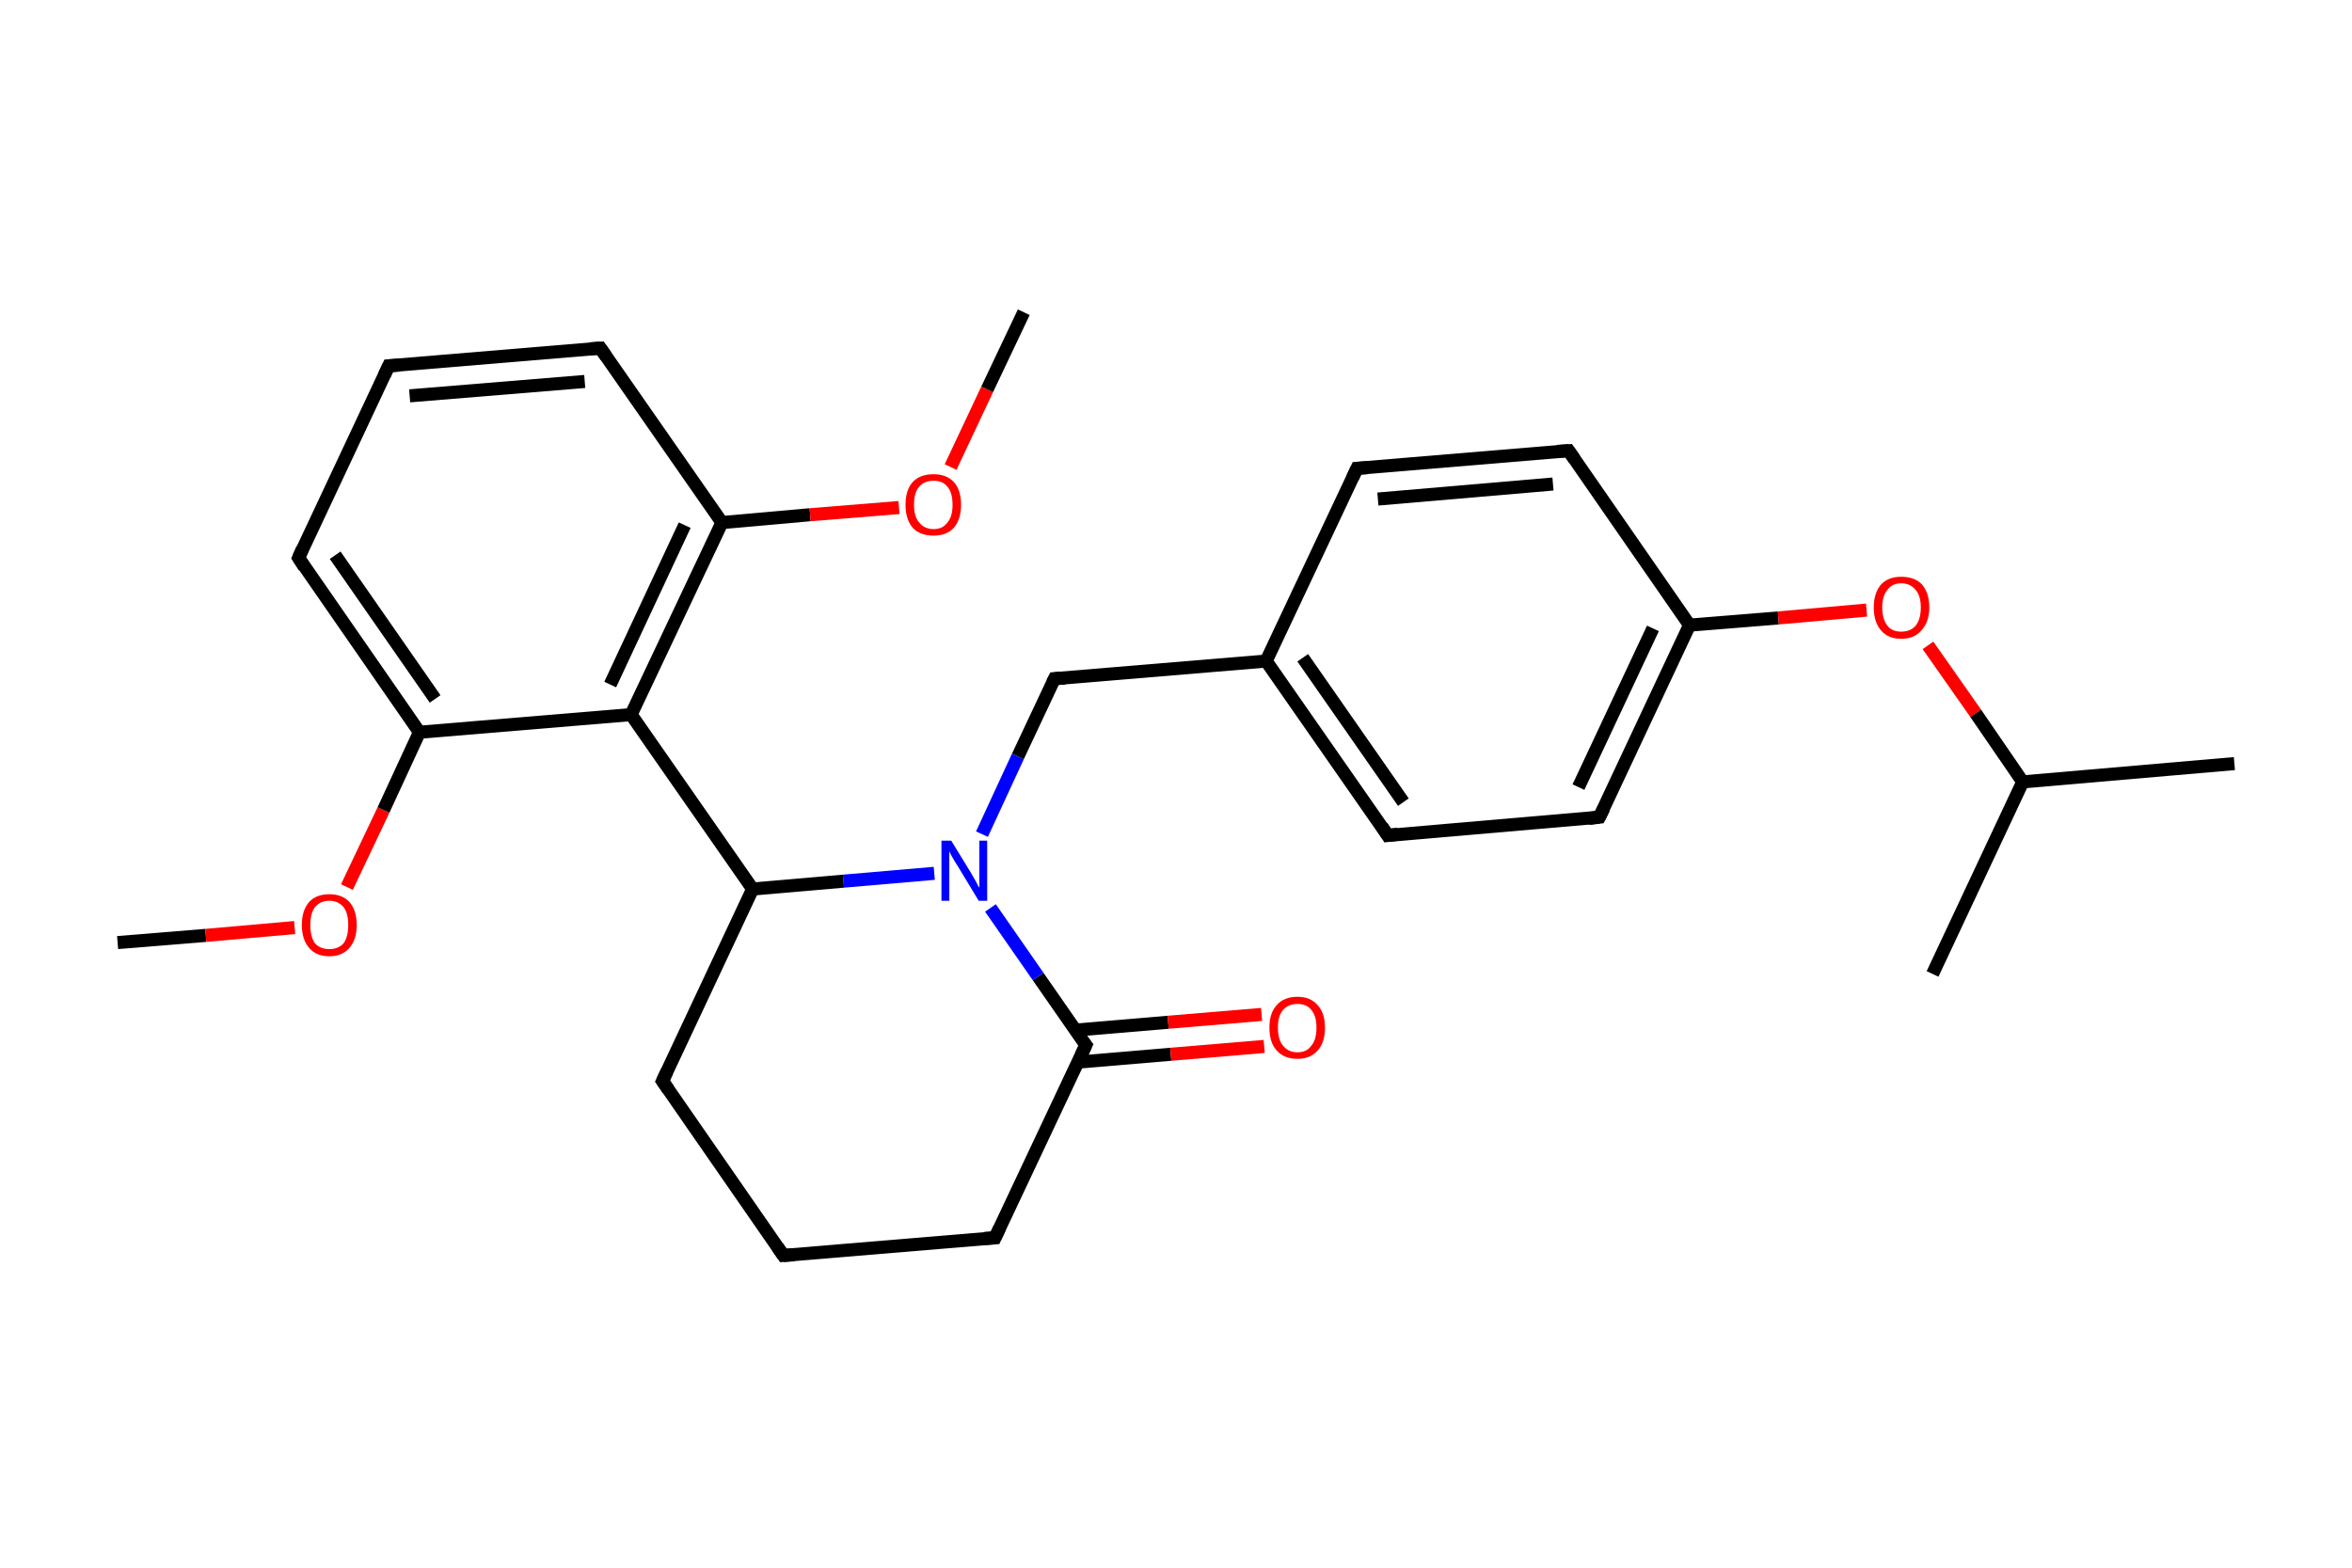 <?xml version='1.0' encoding='iso-8859-1'?>
<svg version='1.1' baseProfile='full'
              xmlns='http://www.w3.org/2000/svg'
                      xmlns:rdkit='http://www.rdkit.org/xml'
                      xmlns:xlink='http://www.w3.org/1999/xlink'
                  xml:space='preserve'
width='360px' height='240px' viewBox='0 0 360 240'>
<!-- END OF HEADER -->
<rect style='opacity:1.0;fill:#FFFFFF;stroke:none' width='360.0' height='240.0' x='0.0' y='0.0'> </rect>
<path class='bond-0 atom-0 atom-1' d='M 18.0,144.3 L 31.5,143.2' style='fill:none;fill-rule:evenodd;stroke:#000000;stroke-width:2.0px;stroke-linecap:butt;stroke-linejoin:miter;stroke-opacity:1' />
<path class='bond-0 atom-0 atom-1' d='M 31.5,143.2 L 45.1,142.0' style='fill:none;fill-rule:evenodd;stroke:#FF0000;stroke-width:2.0px;stroke-linecap:butt;stroke-linejoin:miter;stroke-opacity:1' />
<path class='bond-1 atom-1 atom-2' d='M 53.1,135.8 L 58.7,124.0' style='fill:none;fill-rule:evenodd;stroke:#FF0000;stroke-width:2.0px;stroke-linecap:butt;stroke-linejoin:miter;stroke-opacity:1' />
<path class='bond-1 atom-1 atom-2' d='M 58.7,124.0 L 64.2,112.1' style='fill:none;fill-rule:evenodd;stroke:#000000;stroke-width:2.0px;stroke-linecap:butt;stroke-linejoin:miter;stroke-opacity:1' />
<path class='bond-2 atom-2 atom-3' d='M 64.2,112.1 L 45.7,85.4' style='fill:none;fill-rule:evenodd;stroke:#000000;stroke-width:2.0px;stroke-linecap:butt;stroke-linejoin:miter;stroke-opacity:1' />
<path class='bond-2 atom-2 atom-3' d='M 66.6,107.0 L 51.3,85.0' style='fill:none;fill-rule:evenodd;stroke:#000000;stroke-width:2.0px;stroke-linecap:butt;stroke-linejoin:miter;stroke-opacity:1' />
<path class='bond-3 atom-3 atom-4' d='M 45.7,85.4 L 59.5,56.0' style='fill:none;fill-rule:evenodd;stroke:#000000;stroke-width:2.0px;stroke-linecap:butt;stroke-linejoin:miter;stroke-opacity:1' />
<path class='bond-4 atom-4 atom-5' d='M 59.5,56.0 L 91.9,53.3' style='fill:none;fill-rule:evenodd;stroke:#000000;stroke-width:2.0px;stroke-linecap:butt;stroke-linejoin:miter;stroke-opacity:1' />
<path class='bond-4 atom-4 atom-5' d='M 62.7,60.6 L 89.5,58.4' style='fill:none;fill-rule:evenodd;stroke:#000000;stroke-width:2.0px;stroke-linecap:butt;stroke-linejoin:miter;stroke-opacity:1' />
<path class='bond-5 atom-5 atom-6' d='M 91.9,53.3 L 110.5,80.0' style='fill:none;fill-rule:evenodd;stroke:#000000;stroke-width:2.0px;stroke-linecap:butt;stroke-linejoin:miter;stroke-opacity:1' />
<path class='bond-6 atom-6 atom-7' d='M 110.5,80.0 L 124.0,78.8' style='fill:none;fill-rule:evenodd;stroke:#000000;stroke-width:2.0px;stroke-linecap:butt;stroke-linejoin:miter;stroke-opacity:1' />
<path class='bond-6 atom-6 atom-7' d='M 124.0,78.8 L 137.6,77.7' style='fill:none;fill-rule:evenodd;stroke:#FF0000;stroke-width:2.0px;stroke-linecap:butt;stroke-linejoin:miter;stroke-opacity:1' />
<path class='bond-7 atom-7 atom-8' d='M 145.5,71.5 L 151.1,59.6' style='fill:none;fill-rule:evenodd;stroke:#FF0000;stroke-width:2.0px;stroke-linecap:butt;stroke-linejoin:miter;stroke-opacity:1' />
<path class='bond-7 atom-7 atom-8' d='M 151.1,59.6 L 156.7,47.8' style='fill:none;fill-rule:evenodd;stroke:#000000;stroke-width:2.0px;stroke-linecap:butt;stroke-linejoin:miter;stroke-opacity:1' />
<path class='bond-8 atom-6 atom-9' d='M 110.5,80.0 L 96.6,109.4' style='fill:none;fill-rule:evenodd;stroke:#000000;stroke-width:2.0px;stroke-linecap:butt;stroke-linejoin:miter;stroke-opacity:1' />
<path class='bond-8 atom-6 atom-9' d='M 104.8,80.4 L 93.4,104.8' style='fill:none;fill-rule:evenodd;stroke:#000000;stroke-width:2.0px;stroke-linecap:butt;stroke-linejoin:miter;stroke-opacity:1' />
<path class='bond-9 atom-9 atom-10' d='M 96.6,109.4 L 115.2,136.1' style='fill:none;fill-rule:evenodd;stroke:#000000;stroke-width:2.0px;stroke-linecap:butt;stroke-linejoin:miter;stroke-opacity:1' />
<path class='bond-10 atom-10 atom-11' d='M 115.2,136.1 L 101.4,165.5' style='fill:none;fill-rule:evenodd;stroke:#000000;stroke-width:2.0px;stroke-linecap:butt;stroke-linejoin:miter;stroke-opacity:1' />
<path class='bond-11 atom-11 atom-12' d='M 101.4,165.5 L 119.9,192.2' style='fill:none;fill-rule:evenodd;stroke:#000000;stroke-width:2.0px;stroke-linecap:butt;stroke-linejoin:miter;stroke-opacity:1' />
<path class='bond-12 atom-12 atom-13' d='M 119.9,192.2 L 152.3,189.5' style='fill:none;fill-rule:evenodd;stroke:#000000;stroke-width:2.0px;stroke-linecap:butt;stroke-linejoin:miter;stroke-opacity:1' />
<path class='bond-13 atom-13 atom-14' d='M 152.3,189.5 L 166.2,160.0' style='fill:none;fill-rule:evenodd;stroke:#000000;stroke-width:2.0px;stroke-linecap:butt;stroke-linejoin:miter;stroke-opacity:1' />
<path class='bond-14 atom-14 atom-15' d='M 165.0,162.6 L 179.2,161.4' style='fill:none;fill-rule:evenodd;stroke:#000000;stroke-width:2.0px;stroke-linecap:butt;stroke-linejoin:miter;stroke-opacity:1' />
<path class='bond-14 atom-14 atom-15' d='M 179.2,161.4 L 193.5,160.2' style='fill:none;fill-rule:evenodd;stroke:#FF0000;stroke-width:2.0px;stroke-linecap:butt;stroke-linejoin:miter;stroke-opacity:1' />
<path class='bond-14 atom-14 atom-15' d='M 164.6,157.7 L 178.8,156.5' style='fill:none;fill-rule:evenodd;stroke:#000000;stroke-width:2.0px;stroke-linecap:butt;stroke-linejoin:miter;stroke-opacity:1' />
<path class='bond-14 atom-14 atom-15' d='M 178.8,156.5 L 193.1,155.3' style='fill:none;fill-rule:evenodd;stroke:#FF0000;stroke-width:2.0px;stroke-linecap:butt;stroke-linejoin:miter;stroke-opacity:1' />
<path class='bond-15 atom-14 atom-16' d='M 166.2,160.0 L 158.9,149.5' style='fill:none;fill-rule:evenodd;stroke:#000000;stroke-width:2.0px;stroke-linecap:butt;stroke-linejoin:miter;stroke-opacity:1' />
<path class='bond-15 atom-14 atom-16' d='M 158.9,149.5 L 151.6,139.0' style='fill:none;fill-rule:evenodd;stroke:#0000FF;stroke-width:2.0px;stroke-linecap:butt;stroke-linejoin:miter;stroke-opacity:1' />
<path class='bond-16 atom-16 atom-17' d='M 150.3,127.7 L 155.8,115.8' style='fill:none;fill-rule:evenodd;stroke:#0000FF;stroke-width:2.0px;stroke-linecap:butt;stroke-linejoin:miter;stroke-opacity:1' />
<path class='bond-16 atom-16 atom-17' d='M 155.8,115.8 L 161.4,103.9' style='fill:none;fill-rule:evenodd;stroke:#000000;stroke-width:2.0px;stroke-linecap:butt;stroke-linejoin:miter;stroke-opacity:1' />
<path class='bond-17 atom-17 atom-18' d='M 161.4,103.9 L 193.8,101.2' style='fill:none;fill-rule:evenodd;stroke:#000000;stroke-width:2.0px;stroke-linecap:butt;stroke-linejoin:miter;stroke-opacity:1' />
<path class='bond-18 atom-18 atom-19' d='M 193.8,101.2 L 212.4,127.9' style='fill:none;fill-rule:evenodd;stroke:#000000;stroke-width:2.0px;stroke-linecap:butt;stroke-linejoin:miter;stroke-opacity:1' />
<path class='bond-18 atom-18 atom-19' d='M 199.4,100.7 L 214.8,122.8' style='fill:none;fill-rule:evenodd;stroke:#000000;stroke-width:2.0px;stroke-linecap:butt;stroke-linejoin:miter;stroke-opacity:1' />
<path class='bond-19 atom-19 atom-20' d='M 212.4,127.9 L 244.8,125.1' style='fill:none;fill-rule:evenodd;stroke:#000000;stroke-width:2.0px;stroke-linecap:butt;stroke-linejoin:miter;stroke-opacity:1' />
<path class='bond-20 atom-20 atom-21' d='M 244.8,125.1 L 258.6,95.7' style='fill:none;fill-rule:evenodd;stroke:#000000;stroke-width:2.0px;stroke-linecap:butt;stroke-linejoin:miter;stroke-opacity:1' />
<path class='bond-20 atom-20 atom-21' d='M 241.6,120.5 L 253.0,96.2' style='fill:none;fill-rule:evenodd;stroke:#000000;stroke-width:2.0px;stroke-linecap:butt;stroke-linejoin:miter;stroke-opacity:1' />
<path class='bond-21 atom-21 atom-22' d='M 258.6,95.7 L 272.2,94.6' style='fill:none;fill-rule:evenodd;stroke:#000000;stroke-width:2.0px;stroke-linecap:butt;stroke-linejoin:miter;stroke-opacity:1' />
<path class='bond-21 atom-21 atom-22' d='M 272.2,94.6 L 285.7,93.4' style='fill:none;fill-rule:evenodd;stroke:#FF0000;stroke-width:2.0px;stroke-linecap:butt;stroke-linejoin:miter;stroke-opacity:1' />
<path class='bond-22 atom-22 atom-23' d='M 295.1,98.8 L 302.4,109.2' style='fill:none;fill-rule:evenodd;stroke:#FF0000;stroke-width:2.0px;stroke-linecap:butt;stroke-linejoin:miter;stroke-opacity:1' />
<path class='bond-22 atom-22 atom-23' d='M 302.4,109.2 L 309.6,119.7' style='fill:none;fill-rule:evenodd;stroke:#000000;stroke-width:2.0px;stroke-linecap:butt;stroke-linejoin:miter;stroke-opacity:1' />
<path class='bond-23 atom-23 atom-24' d='M 309.6,119.7 L 342.0,116.9' style='fill:none;fill-rule:evenodd;stroke:#000000;stroke-width:2.0px;stroke-linecap:butt;stroke-linejoin:miter;stroke-opacity:1' />
<path class='bond-24 atom-23 atom-25' d='M 309.6,119.7 L 295.8,149.1' style='fill:none;fill-rule:evenodd;stroke:#000000;stroke-width:2.0px;stroke-linecap:butt;stroke-linejoin:miter;stroke-opacity:1' />
<path class='bond-25 atom-21 atom-26' d='M 258.6,95.7 L 240.1,69.0' style='fill:none;fill-rule:evenodd;stroke:#000000;stroke-width:2.0px;stroke-linecap:butt;stroke-linejoin:miter;stroke-opacity:1' />
<path class='bond-26 atom-26 atom-27' d='M 240.1,69.0 L 207.7,71.7' style='fill:none;fill-rule:evenodd;stroke:#000000;stroke-width:2.0px;stroke-linecap:butt;stroke-linejoin:miter;stroke-opacity:1' />
<path class='bond-26 atom-26 atom-27' d='M 237.7,74.1 L 210.9,76.4' style='fill:none;fill-rule:evenodd;stroke:#000000;stroke-width:2.0px;stroke-linecap:butt;stroke-linejoin:miter;stroke-opacity:1' />
<path class='bond-27 atom-9 atom-2' d='M 96.6,109.4 L 64.2,112.1' style='fill:none;fill-rule:evenodd;stroke:#000000;stroke-width:2.0px;stroke-linecap:butt;stroke-linejoin:miter;stroke-opacity:1' />
<path class='bond-28 atom-16 atom-10' d='M 143.0,133.7 L 129.1,134.9' style='fill:none;fill-rule:evenodd;stroke:#0000FF;stroke-width:2.0px;stroke-linecap:butt;stroke-linejoin:miter;stroke-opacity:1' />
<path class='bond-28 atom-16 atom-10' d='M 129.1,134.9 L 115.2,136.1' style='fill:none;fill-rule:evenodd;stroke:#000000;stroke-width:2.0px;stroke-linecap:butt;stroke-linejoin:miter;stroke-opacity:1' />
<path class='bond-29 atom-27 atom-18' d='M 207.7,71.7 L 193.8,101.2' style='fill:none;fill-rule:evenodd;stroke:#000000;stroke-width:2.0px;stroke-linecap:butt;stroke-linejoin:miter;stroke-opacity:1' />
<path d='M 46.6,86.8 L 45.7,85.4 L 46.3,84.0' style='fill:none;stroke:#000000;stroke-width:2.0px;stroke-linecap:butt;stroke-linejoin:miter;stroke-opacity:1;' />
<path d='M 58.8,57.5 L 59.5,56.0 L 61.1,55.9' style='fill:none;stroke:#000000;stroke-width:2.0px;stroke-linecap:butt;stroke-linejoin:miter;stroke-opacity:1;' />
<path d='M 90.3,53.4 L 91.9,53.3 L 92.8,54.6' style='fill:none;stroke:#000000;stroke-width:2.0px;stroke-linecap:butt;stroke-linejoin:miter;stroke-opacity:1;' />
<path d='M 102.1,164.0 L 101.4,165.5 L 102.3,166.8' style='fill:none;stroke:#000000;stroke-width:2.0px;stroke-linecap:butt;stroke-linejoin:miter;stroke-opacity:1;' />
<path d='M 119.0,190.9 L 119.9,192.2 L 121.6,192.1' style='fill:none;stroke:#000000;stroke-width:2.0px;stroke-linecap:butt;stroke-linejoin:miter;stroke-opacity:1;' />
<path d='M 150.7,189.6 L 152.3,189.5 L 153.0,188.0' style='fill:none;stroke:#000000;stroke-width:2.0px;stroke-linecap:butt;stroke-linejoin:miter;stroke-opacity:1;' />
<path d='M 165.5,161.5 L 166.2,160.0 L 165.8,159.5' style='fill:none;stroke:#000000;stroke-width:2.0px;stroke-linecap:butt;stroke-linejoin:miter;stroke-opacity:1;' />
<path d='M 161.1,104.5 L 161.4,103.9 L 163.0,103.8' style='fill:none;stroke:#000000;stroke-width:2.0px;stroke-linecap:butt;stroke-linejoin:miter;stroke-opacity:1;' />
<path d='M 211.5,126.5 L 212.4,127.9 L 214.0,127.7' style='fill:none;stroke:#000000;stroke-width:2.0px;stroke-linecap:butt;stroke-linejoin:miter;stroke-opacity:1;' />
<path d='M 243.2,125.3 L 244.8,125.1 L 245.5,123.7' style='fill:none;stroke:#000000;stroke-width:2.0px;stroke-linecap:butt;stroke-linejoin:miter;stroke-opacity:1;' />
<path d='M 241.0,70.3 L 240.1,69.0 L 238.4,69.1' style='fill:none;stroke:#000000;stroke-width:2.0px;stroke-linecap:butt;stroke-linejoin:miter;stroke-opacity:1;' />
<path d='M 209.3,71.6 L 207.7,71.7 L 207.0,73.2' style='fill:none;stroke:#000000;stroke-width:2.0px;stroke-linecap:butt;stroke-linejoin:miter;stroke-opacity:1;' />
<path class='atom-1' d='M 46.2 141.6
Q 46.2 139.4, 47.3 138.1
Q 48.4 136.9, 50.4 136.9
Q 52.4 136.9, 53.5 138.1
Q 54.6 139.4, 54.6 141.6
Q 54.6 143.8, 53.5 145.1
Q 52.4 146.4, 50.4 146.4
Q 48.4 146.4, 47.3 145.1
Q 46.2 143.8, 46.2 141.6
M 50.4 145.3
Q 51.8 145.3, 52.6 144.4
Q 53.3 143.4, 53.3 141.6
Q 53.3 139.8, 52.6 138.9
Q 51.8 137.9, 50.4 137.9
Q 49.0 137.9, 48.2 138.9
Q 47.5 139.8, 47.5 141.6
Q 47.5 143.4, 48.2 144.4
Q 49.0 145.3, 50.4 145.3
' fill='#FF0000'/>
<path class='atom-7' d='M 138.6 77.3
Q 138.6 75.0, 139.7 73.8
Q 140.8 72.6, 142.9 72.6
Q 144.9 72.6, 146.0 73.8
Q 147.1 75.0, 147.1 77.3
Q 147.1 79.5, 146.0 80.8
Q 144.9 82.0, 142.9 82.0
Q 140.8 82.0, 139.7 80.8
Q 138.6 79.5, 138.6 77.3
M 142.9 81.0
Q 144.3 81.0, 145.0 80.0
Q 145.8 79.1, 145.8 77.3
Q 145.8 75.4, 145.0 74.5
Q 144.3 73.6, 142.9 73.6
Q 141.5 73.6, 140.7 74.5
Q 139.9 75.4, 139.9 77.3
Q 139.9 79.1, 140.7 80.0
Q 141.5 81.0, 142.9 81.0
' fill='#FF0000'/>
<path class='atom-15' d='M 194.3 157.3
Q 194.3 155.1, 195.4 153.9
Q 196.5 152.6, 198.6 152.6
Q 200.6 152.6, 201.7 153.9
Q 202.8 155.1, 202.8 157.3
Q 202.8 159.6, 201.7 160.8
Q 200.6 162.1, 198.6 162.1
Q 196.5 162.1, 195.4 160.8
Q 194.3 159.6, 194.3 157.3
M 198.6 161.1
Q 200.0 161.1, 200.7 160.1
Q 201.5 159.2, 201.5 157.3
Q 201.5 155.5, 200.7 154.6
Q 200.0 153.7, 198.6 153.7
Q 197.2 153.7, 196.4 154.6
Q 195.6 155.5, 195.6 157.3
Q 195.6 159.2, 196.4 160.1
Q 197.2 161.1, 198.6 161.1
' fill='#FF0000'/>
<path class='atom-16' d='M 145.6 128.7
L 148.6 133.6
Q 148.9 134.1, 149.4 135.0
Q 149.8 135.8, 149.9 135.9
L 149.9 128.7
L 151.1 128.7
L 151.1 137.9
L 149.8 137.9
L 146.6 132.6
Q 146.2 132.0, 145.8 131.3
Q 145.4 130.6, 145.3 130.3
L 145.3 137.9
L 144.1 137.9
L 144.1 128.7
L 145.6 128.7
' fill='#0000FF'/>
<path class='atom-22' d='M 286.8 93.0
Q 286.8 90.8, 287.9 89.5
Q 289.0 88.3, 291.0 88.3
Q 293.1 88.3, 294.2 89.5
Q 295.3 90.8, 295.3 93.0
Q 295.3 95.2, 294.1 96.5
Q 293.0 97.8, 291.0 97.8
Q 289.0 97.8, 287.9 96.5
Q 286.8 95.2, 286.8 93.0
M 291.0 96.7
Q 292.4 96.7, 293.2 95.8
Q 294.0 94.8, 294.0 93.0
Q 294.0 91.2, 293.2 90.3
Q 292.4 89.3, 291.0 89.3
Q 289.6 89.3, 288.9 90.3
Q 288.1 91.2, 288.1 93.0
Q 288.1 94.8, 288.9 95.8
Q 289.6 96.7, 291.0 96.7
' fill='#FF0000'/>
</svg>
